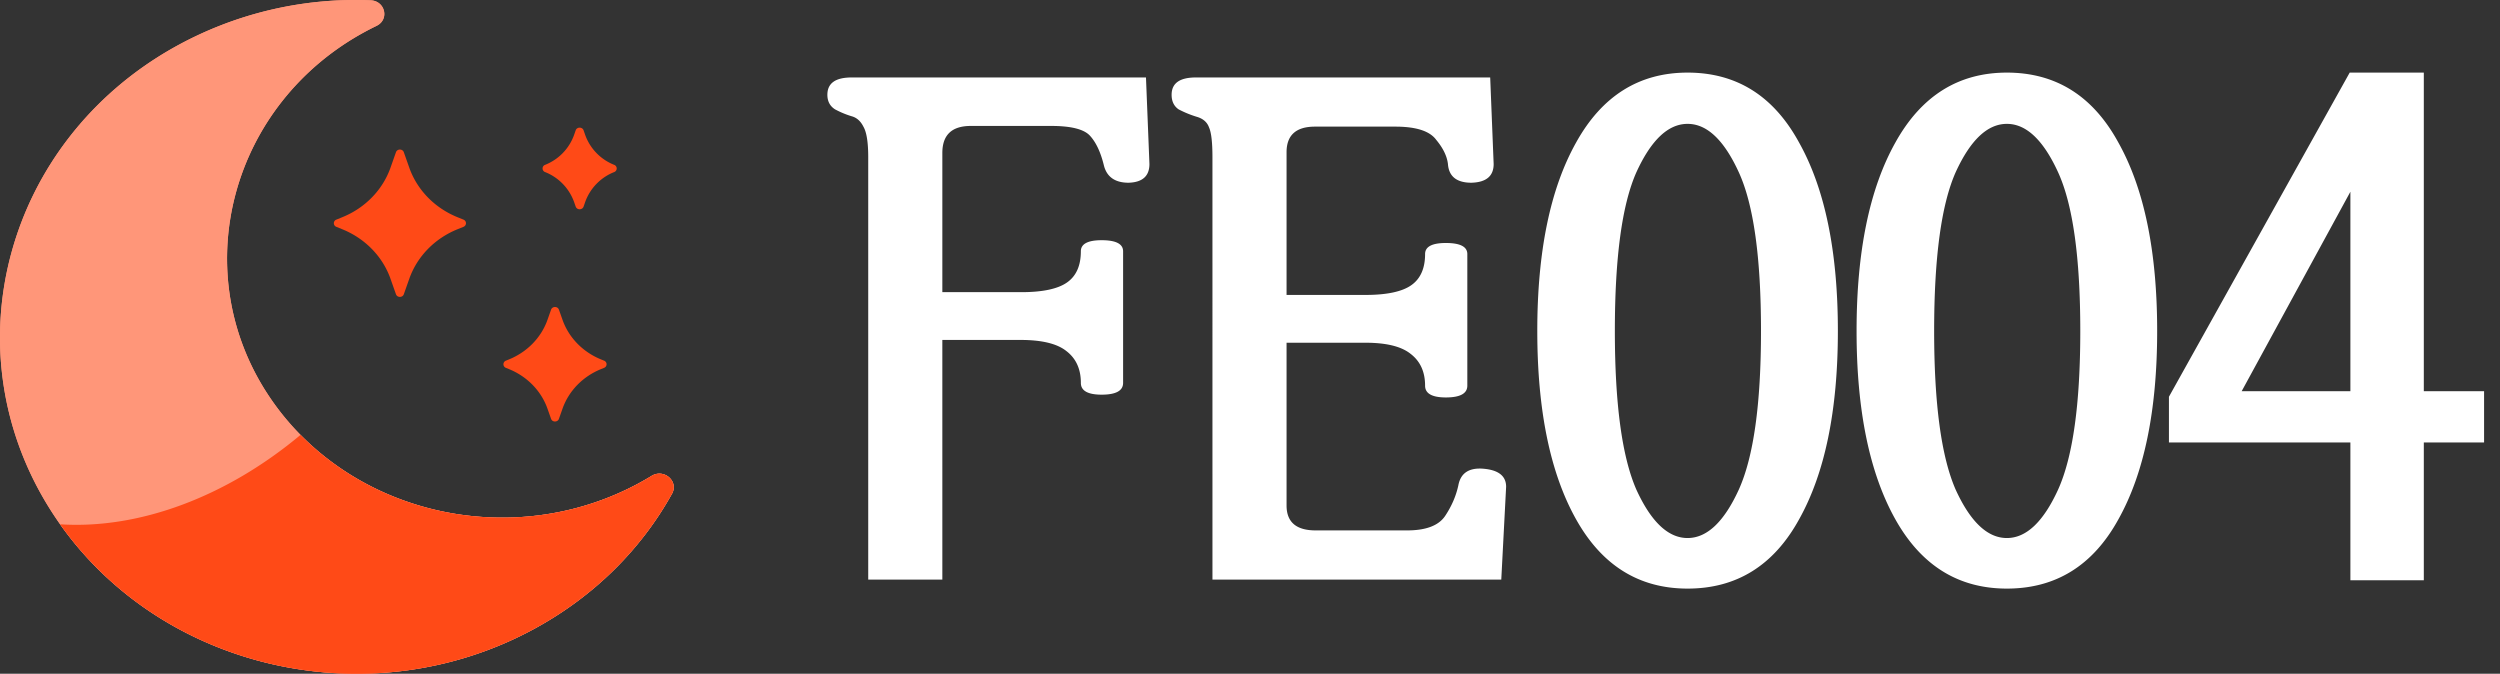 <svg width="141" height="38" fill="none" xmlns="http://www.w3.org/2000/svg"><rect width="100%" height="100%" fill="#333333" stroke="none"/><path d="M36.081 27.227c-7.353 4.01-16.735 1.696-21.086-5.156-4.43-6.978-1.909-16.186 5.55-20.256.228-.125.46-.243.692-.356.739-.358.491-1.411-.338-1.443A20.945 20.945 0 009.78 2.694C.367 8.007-2.797 19.556 2.698 28.52c5.56 9.07 17.848 12.173 27.46 6.932 3.418-1.865 6.037-4.534 7.744-7.608.387-.697-.45-1.43-1.15-1.004-.22.134-.443.263-.671.387z" fill="#FF9679"/><path d="M36.081 27.227c-7.353 4.01-16.735 1.696-21.086-5.156-4.43-6.978-1.909-16.186 5.55-20.256.228-.125.46-.243.692-.356.739-.358.491-1.411-.338-1.443A20.945 20.945 0 009.78 2.694C.367 8.007-2.797 19.556 2.698 28.52c5.56 9.07 17.848 12.173 27.46 6.932 3.418-1.865 6.037-4.534 7.744-7.608.387-.697-.45-1.43-1.15-1.004-.22.134-.443.263-.671.387z" fill="#FF9679"/><path d="M36.081 27.228c-6.39 3.484-14.31 2.193-19.131-2.7-4.18 3.495-9.102 5.332-13.56 5.042 5.838 8.252 17.536 10.916 26.766 5.882 3.418-1.864 6.037-4.534 7.745-7.608.387-.697-.45-1.43-1.15-1.004a15.89 15.89 0 01-.671.388zM25.805 12.929l.335-.136a.217.217 0 000-.406l-.335-.136c-1.288-.521-2.278-1.538-2.721-2.793l-.308-.872c-.07-.202-.373-.202-.444 0l-.308.872c-.443 1.255-1.433 2.272-2.72 2.793l-.335.136a.217.217 0 000 .406l.334.136c1.288.521 2.278 1.538 2.721 2.793l.308.872c.071.202.373.202.444 0l.308-.872c.443-1.255 1.433-2.272 2.721-2.793zm8.098 7.886l.167-.068a.217.217 0 000-.406l-.167-.068c-1.03-.417-1.823-1.23-2.177-2.235l-.202-.571c-.071-.202-.373-.202-.444 0l-.202.571c-.354 1.005-1.147 1.818-2.177 2.235l-.167.068a.217.217 0 000 .406l.167.068c1.03.417 1.823 1.23 2.177 2.235l.202.572c.07.201.373.201.444 0l.202-.572c.354-1.005 1.146-1.818 2.177-2.235zm.739-11.111a.217.217 0 000-.406 2.848 2.848 0 01-1.633-1.676l-.095-.272c-.071-.201-.373-.201-.445 0l-.095.272a2.847 2.847 0 01-1.633 1.676.217.217 0 000 .406 2.847 2.847 0 011.633 1.677l.095.271c.072.202.373.202.445 0l.095-.271a2.848 2.848 0 011.633-1.677z" fill="#FF4A17"/><path d="M53.148 16.478h4.454c1.198 0 2.057-.182 2.578-.547.52-.364.78-.95.78-1.758 0-.416.392-.625 1.173-.625.807 0 1.21.209 1.21.625v7.422c0 .443-.403.664-1.21.664-.781 0-1.172-.221-1.172-.664 0-.781-.273-1.38-.82-1.797-.521-.416-1.38-.625-2.578-.625h-4.415V32.69h-4.18V8.861c0-.833-.09-1.406-.273-1.719-.156-.312-.377-.508-.664-.586a5.057 5.057 0 01-.937-.39c-.287-.183-.43-.456-.43-.82 0-.652.456-.977 1.367-.977h16.602l.195 4.882c0 .678-.39 1.03-1.172 1.055-.781 0-1.25-.338-1.406-1.015-.182-.73-.443-1.277-.781-1.641-.339-.365-1.068-.547-2.188-.547H54.75c-1.068 0-1.602.508-1.602 1.523v7.852zm19.415.156h4.453c1.197 0 2.057-.182 2.578-.547.52-.364.781-.95.781-1.757 0-.417.39-.625 1.172-.625.807 0 1.21.208 1.21.625v7.421c0 .443-.403.665-1.21.665-.781 0-1.172-.222-1.172-.665 0-.78-.273-1.38-.82-1.796-.521-.417-1.368-.625-2.54-.625h-4.453v9.18c0 .937.547 1.405 1.641 1.405h5.156c1.068 0 1.784-.273 2.149-.82.364-.547.612-1.12.742-1.718.13-.704.612-1.016 1.445-.938.834.078 1.25.417 1.25 1.016l-.273 5.234h-16.29V8.861c0-.833-.064-1.393-.195-1.68-.104-.286-.325-.482-.664-.586a5.884 5.884 0 01-1.054-.43c-.26-.182-.39-.455-.39-.82 0-.65.455-.976 1.366-.976h16.602l.195 4.882c0 .678-.416 1.03-1.25 1.055-.833 0-1.276-.351-1.328-1.055-.052-.442-.273-.898-.664-1.367-.365-.495-1.133-.742-2.305-.742h-4.53c-1.069 0-1.603.482-1.603 1.445v8.047zm14.14 2.032c0-4.48.73-8.021 2.188-10.625 1.458-2.63 3.554-3.946 6.289-3.946 2.76 0 4.856 1.315 6.289 3.946 1.458 2.604 2.187 6.145 2.187 10.625 0 4.479-.729 8.02-2.187 10.625-1.433 2.604-3.529 3.906-6.29 3.906-2.734 0-4.83-1.302-6.288-3.907-1.459-2.604-2.188-6.145-2.188-10.624zm4.375 0c0 4.114.404 7.096 1.211 8.945.833 1.823 1.797 2.734 2.89 2.734 1.094 0 2.058-.911 2.891-2.734.834-1.85 1.25-4.83 1.25-8.945 0-4.141-.416-7.123-1.25-8.946-.833-1.823-1.797-2.734-2.89-2.734-1.094 0-2.058.911-2.89 2.734-.808 1.823-1.212 4.805-1.212 8.946zm13.633 0c0-4.48.729-8.021 2.187-10.625 1.459-2.63 3.555-3.946 6.29-3.946 2.76 0 4.856 1.315 6.289 3.946 1.458 2.604 2.187 6.145 2.187 10.625 0 4.479-.729 8.02-2.187 10.625-1.433 2.604-3.529 3.906-6.289 3.906-2.735 0-4.831-1.302-6.29-3.907-1.458-2.604-2.187-6.145-2.187-10.624zm4.375 0c0 4.114.404 7.096 1.211 8.945.833 1.823 1.797 2.734 2.891 2.734 1.093 0 2.057-.911 2.89-2.734.833-1.85 1.25-4.83 1.25-8.945 0-4.141-.417-7.123-1.25-8.946-.833-1.823-1.797-2.734-2.89-2.734-1.094 0-2.058.911-2.891 2.734-.807 1.823-1.211 4.805-1.211 8.946zm23.476 6.289h-10.234v-2.578l10.195-18.282h4.18v17.969h3.399v2.89h-3.399v7.774h-4.141v-7.773zm-6.132-2.891h6.132v-11.25l-6.132 11.25z" fill="#fff"/></svg>